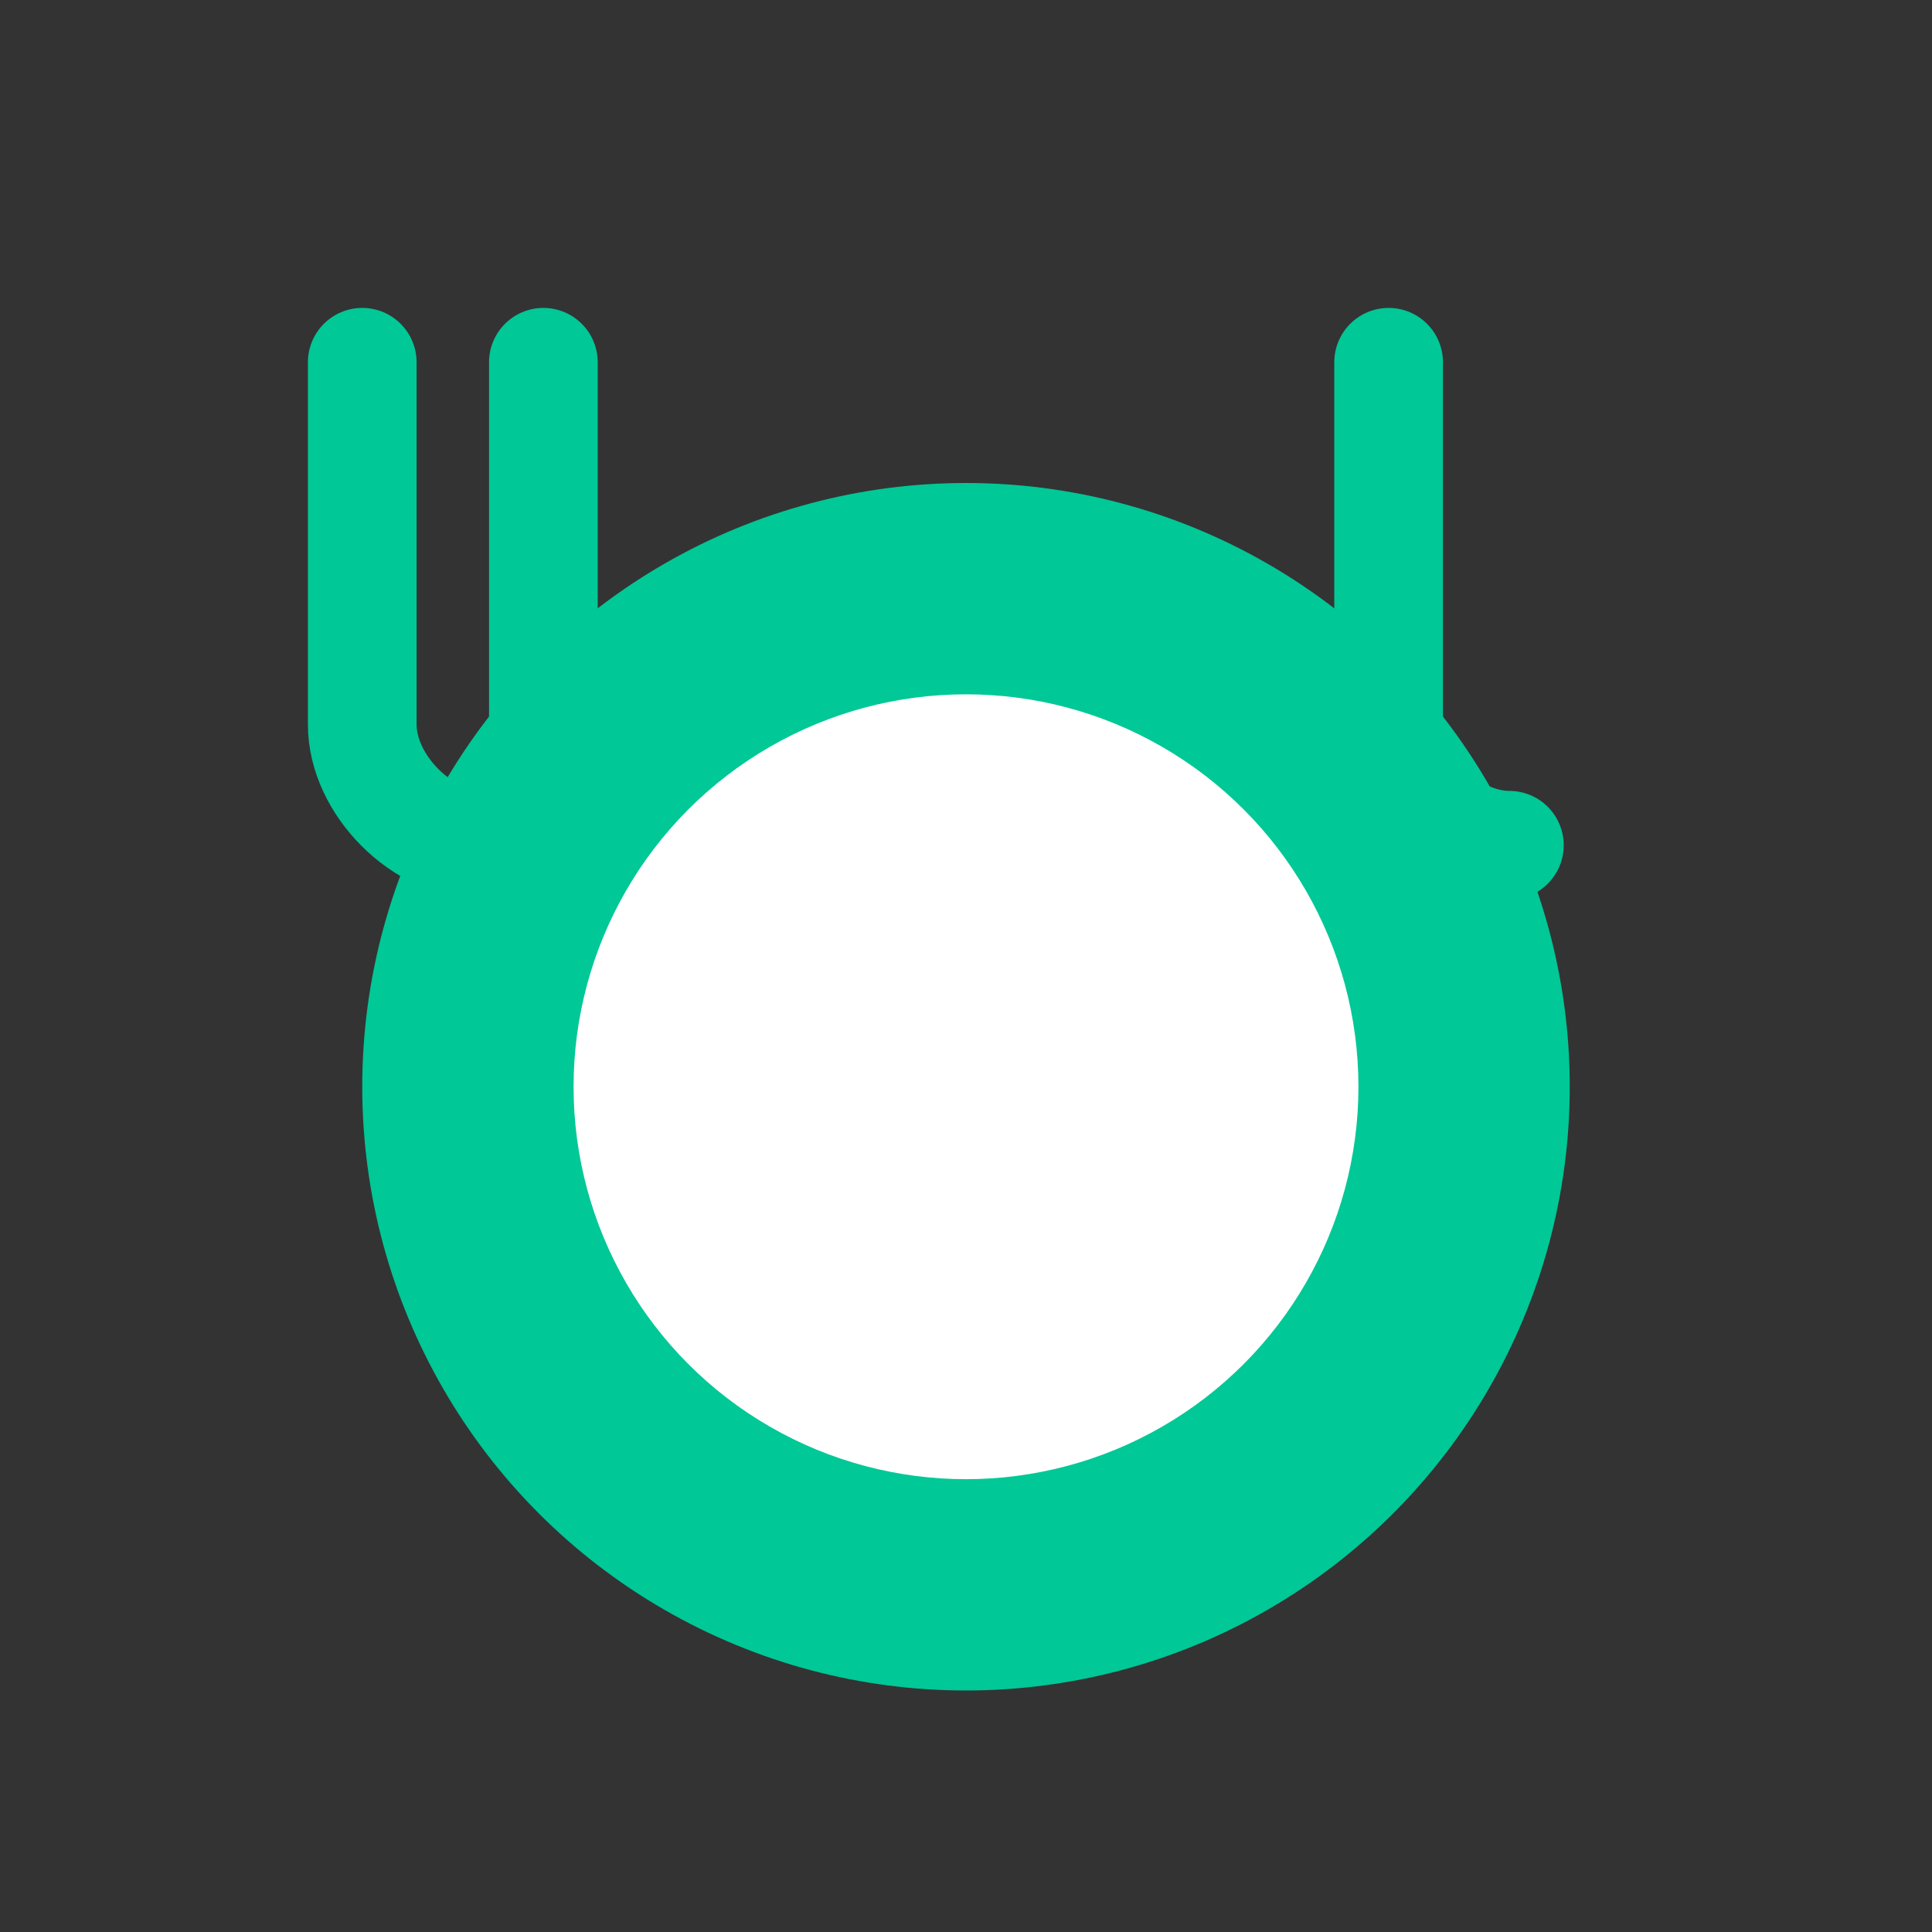 <svg xmlns="http://www.w3.org/2000/svg" width="32" height="32" viewBox="0 0 32 32" fill="none">
  <rect x="0" y="0" width="32" height="32" fill="#333333" stroke="none"/>
  <!-- Plate circle -->
  <circle cx="16" cy="18" r="9"
          fill="#00C896"
          stroke="#00C896"
          stroke-width="2"/>
  <!-- Inner plate detail -->
  <circle cx="16" cy="18" r="6"
          fill="white"
          stroke="white"
          stroke-width="1"/>
  <!-- Fork (left side) -->
  <path d="M6 6V12C6 13 7 14 8 14"
        stroke="#00C896"
        stroke-width="1.8"
        stroke-linecap="round"/>
  <line x1="9" y1="6" x2="9" y2="14"
        stroke="#00C896"
        stroke-width="1.8"
        stroke-linecap="round"/>
  <!-- Knife (right side) -->
  <path d="M23 6V12C23 13 24 14 25 14"
        stroke="#00C896"
        stroke-width="1.8"
        stroke-linecap="round"/>
</svg>
